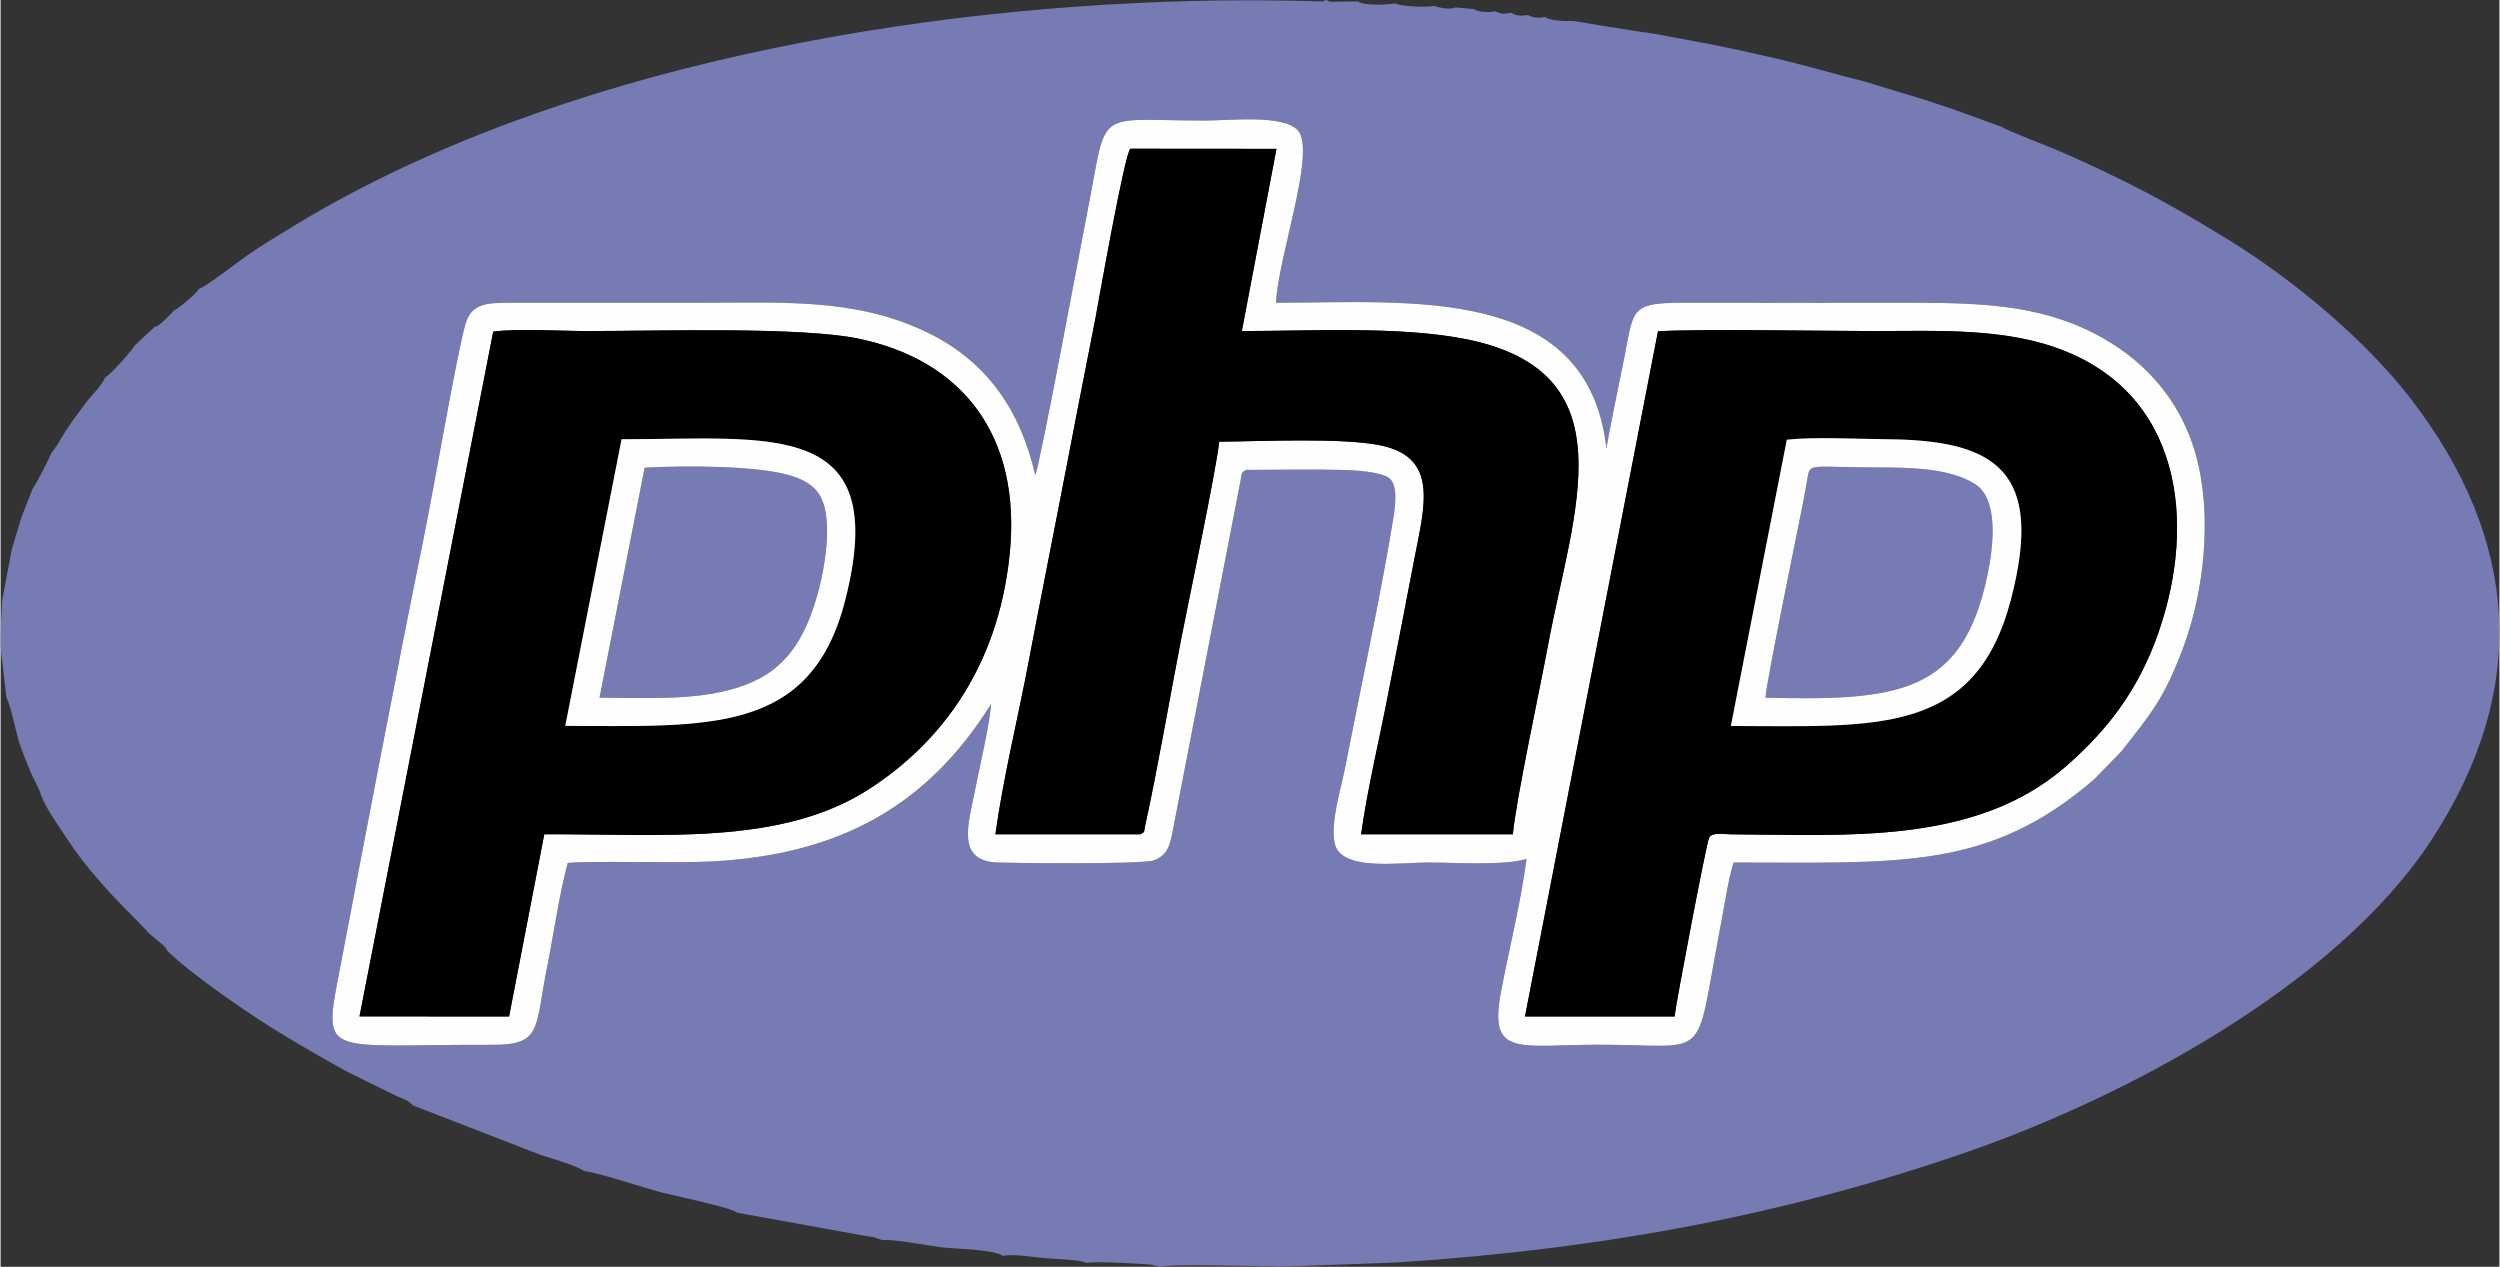 <?xml version="1.0" encoding="UTF-8"?>
<!DOCTYPE svg PUBLIC "-//W3C//DTD SVG 1.1//EN" "http://www.w3.org/Graphics/SVG/1.1/DTD/svg11.dtd">
<!-- Creator: CorelDRAW -->
<svg xmlns="http://www.w3.org/2000/svg" xml:space="preserve" width="1565px" height="793px" version="1.1" style="shape-rendering:geometricPrecision; text-rendering:geometricPrecision; image-rendering:optimizeQuality; fill-rule:evenodd; clip-rule:evenodd"
viewBox="0 0 214.36 108.67"
 xmlns:xlink="http://www.w3.org/1999/xlink"
 xmlns:xodm="http://www.corel.com/coreldraw/odm/2003">
 <rect x="0" y="0" width="214.36" height="108.67" fill="#333333" stroke="none"/>
 <defs>
  <style type="text/css">
   <![CDATA[
    .fil2 {fill:black}
    .fil0 {fill:#777BB3}
    .fil1 {fill:#FEFEFE}
   ]]>
  </style>
 </defs>
 <g id="Слой_x0020_1">
  <path class="fil0" d="M88.76 40.75c0.41,-0.88 3.93,-19.86 4.46,-22.53 1.81,-9.15 0.41,-7.88 10.05,-7.88 2.26,0 6.81,-0.54 8.03,0.86 1.57,1.8 -1.71,10.84 -1.89,14.77 11.52,0 26.79,-1.61 28.35,12.54 -0.04,-0.21 1.35,-6.94 1.55,-7.94 0.79,-3.98 0.47,-4.6 4.95,-4.6 6.35,0.01 12.69,0 19.04,0 6.17,0 11.41,0.08 16.4,2.68 3.91,2.04 7.24,5.38 8.63,10.41 1.42,5.14 0.7,11.65 -1.06,16.4 -1.69,4.54 -2.83,5.79 -5.35,9.01l-2.31 2.37c-9.06,7.83 -16.62,7.15 -30.95,7.15 -0.49,1.6 -0.81,3.91 -1.15,5.64 -2.26,11.73 -0.66,9.99 -10.35,9.99 -6.99,0 -9.53,1.13 -8.44,-4.58 0.69,-3.65 1.72,-7.74 2.18,-11.36 -1.94,0.6 -6.16,0.31 -8.43,0.31 -2.38,0 -6.35,0.6 -7.68,-0.93 -1.09,-1.25 0.16,-5.25 0.5,-6.97 1.31,-6.72 3.12,-15.07 4.16,-21.48 0.19,-1.17 0.49,-3.15 -0.45,-3.68 -0.8,-0.45 -2.61,-0.58 -3.63,-0.61 -2.82,-0.08 -5.73,-0.01 -8.55,-0.01 -0.44,0.29 -0.31,0.23 -0.45,0.92l-5.73 29.59c-0.3,1.61 -0.45,2.51 -1.7,2.98 -0.98,0.37 -12.11,0.24 -13.43,0.19 -3.57,-0.13 -2.47,-3.37 -1.95,-6.05 0.45,-2.33 1.19,-5.28 1.42,-7.56 -5.6,8.97 -13.28,12.96 -23.99,13.52 -3.04,0.16 -10.64,-0.07 -12.34,0.13 -0.75,2.79 -1.23,6.29 -1.81,9.16 -0.99,4.96 -0.4,6.45 -4.58,6.44 -15.01,-0.05 -14.64,1.34 -13.04,-7.1 2.32,-12.18 4.64,-24.37 7.1,-36.49 0.79,-3.86 2.8,-15.58 3.55,-18.22 0.49,-1.71 1.7,-1.85 3.68,-1.85l16.3 0c7.17,0 13.35,-0.41 19.4,2.43 5.32,2.49 8.21,6.74 9.51,12.35zm-71.74 -15.98c-0.2,0.41 -1.81,1.74 -2.16,1.87 -0.24,0.32 -0.44,0.46 -0.82,0.84 -0.16,0.15 -0.25,0.25 -0.43,0.37 -0.41,0.27 -0.09,0.1 -0.38,0.18l-1.69 1.57c-0.23,0.41 -2.13,2.59 -2.55,2.75 -0.36,0.83 -1.27,1.61 -1.83,2.42 -0.63,0.83 -1.42,1.89 -1.93,2.77 -0.28,0.49 -0.52,0.87 -0.89,1.35 -0.18,0.49 -1.25,2.56 -1.6,3.05l-0.96 2.46 -0.8 2.65 -0.86 4.51c-0.03,1.53 -0.22,3.01 -0.05,4.56l0.42 3.67c0.48,1.02 0.82,3.16 1.25,4.33 0.26,0.7 0.54,1.39 0.82,2.08 0.28,0.7 0.68,1.22 0.89,1.96 0.4,1.15 1.59,2.77 2.24,3.78 0.78,1.2 1.69,2.37 2.58,3.39 2,2.33 2.79,2.9 4.46,4.74l1.24 1.03c0.32,0.34 0.1,0.05 0.32,0.45 2.11,2.09 7.15,5.53 9.93,7.21 1.79,1.08 3.56,2.1 5.42,3.13l4.32 2.13c0.57,0.25 1,0.36 1.42,0.81l10.96 4.25c0.65,0.21 3.23,0.95 3.72,1.39 0.7,-0.02 5.32,1.47 6.5,1.79 1.03,0.27 6.14,1.32 6.62,1.77l10.93 1.98c0.24,0.04 0.6,0.08 0.83,0.13l0.54 0.19c0.03,-0.04 0.09,0.04 0.14,0.06 0.8,-0.14 4.01,0.48 5.09,0.61 1.23,0.14 4.46,0.18 5.27,0.73 1.11,-0.18 2.46,0.11 3.59,0.2 0.73,0.06 3.09,0.13 3.61,0.42 0.55,-0.17 4.34,0.04 5.42,0.13l0.87 0.19c0.77,-0.27 8.64,-0.03 10.21,-0.03l0.79 0 8.61 -0.31 0.76 -0.03c17.77,-1.16 33.51,-4.13 49.07,-9.55 12.99,-4.53 31.28,-14.02 39.56,-26.6 8.57,-13.03 7.6,-25.86 -1.72,-37.95 -3.76,-4.87 -9.76,-10.02 -15.7,-13.67 -3.03,-1.86 -6,-3.58 -9.44,-5.26 -1.66,-0.81 -3.2,-1.53 -4.96,-2.29 -0.82,-0.36 -4.71,-1.85 -5.02,-2.11l-1.33 -0.48 -2 -0.73 -1.29 -0.45 -1.93 -0.64 -2.89 -0.88 -2.44 -0.74 -1.63 -0.41 -2.49 -0.68 -2.66 -0.69 -2.9 -0.66 -1.85 -0.4 -1.22 -0.25 -2.22 -0.42 -2.74 -0.51 -1.99 -0.3 -2.89 -0.46 -2.24 -0.37c-0.77,0.03 -1.9,-0.01 -2.46,-0.34 -0.58,0.11 -1,0.07 -1.44,-0.17 -0.56,0.08 -1.02,0.09 -1.41,-0.19 -0.7,0.12 -0.95,0.1 -1.37,-0.14 -0.56,0.14 -1.47,0.08 -1.88,-0.18l-1.51 -0.14c-0.42,0.11 -0.42,0.11 -0.93,0.08 -0.12,-0.01 -0.35,-0.05 -0.47,-0.08 -0.68,-0.15 -0.18,-0.03 -0.43,-0.15 -0.54,0.18 -2.94,0.07 -3.38,-0.2 -0.79,0.14 -2.64,0.21 -3.23,-0.17l-2.17 0.03c-1.29,-0.18 1,0.21 -0.29,-0.06 -0.04,-0.01 -0.11,0.01 -0.13,-0.04 -0.03,-0.06 -0.09,-0.03 -0.14,-0.05l-0.22 0.12 -2.73 -0.06 -2.62 -0.03 -1.5 0 -1.94 0.01c-26.05,0.34 -56.92,5.71 -79.22,19.16 -1.53,0.93 -2.96,1.78 -4.35,2.75 -0.71,0.5 -3.55,2.7 -4.08,2.82z"/>
  <path class="fil1" d="M42.26 28.45c2.04,-0.28 5.84,-0.05 8.07,-0.05 6.2,0 18.29,-0.38 23.26,0.65 8.76,1.81 14.07,8.18 12.96,18.62 -1.05,9.89 -6.16,16.2 -12,19.99 -7.6,4.94 -17.95,3.85 -27.91,3.91l-3.02 15.63 -12.83 -0.01 11.47 -58.74zm99.92 -0.03c3.8,-0.22 13.88,-0.02 18.38,-0.02 5.74,0 11.5,-0.31 16.54,1.72 10.46,4.2 11.28,15.73 7.66,25.1 -1.86,4.82 -4.73,8.06 -7.74,10.65 -7.71,6.61 -18.78,5.75 -28.57,5.7 -0.76,0 -1.64,-0.2 -1.89,0.31 -0.23,0.46 -2.81,14.01 -2.96,15.32l-12.83 0 11.41 -58.78zm-56.84 43.15c0.65,-4.75 1.95,-10.04 2.85,-14.8 0.93,-4.92 1.92,-9.83 2.86,-14.72 0.95,-4.95 1.9,-9.83 2.87,-14.74 0.13,-0.65 2.53,-14.39 3.01,-14.55l12.52 0.01 -2.97 15.63c5.9,0 13.3,-0.42 18.94,0.64 14.52,2.72 9.47,14.8 7.33,26.29 -0.68,3.68 -2.76,13.31 -3.02,16.24l-13.02 0c0.54,-3.87 1.55,-8.05 2.3,-11.93 0.76,-3.9 1.53,-7.8 2.28,-11.75 0.87,-4.5 2.1,-8.67 -2.94,-9.69 -3.3,-0.67 -10.14,-0.34 -13.81,-0.31 -0.29,2.59 -2.59,13.48 -3.27,16.96 -0.9,4.61 -2.08,11.47 -3.08,15.95 -0.16,0.72 0.04,0.48 -0.41,0.77l-12.44 0zm3.42 -30.82c-1.3,-5.61 -4.19,-9.86 -9.51,-12.35 -6.05,-2.84 -12.23,-2.43 -19.4,-2.43l-16.3 0c-1.98,0 -3.19,0.14 -3.68,1.85 -0.75,2.64 -2.76,14.36 -3.55,18.22 -2.46,12.12 -4.78,24.31 -7.1,36.49 -1.6,8.44 -1.97,7.05 13.04,7.1 4.18,0.01 3.59,-1.48 4.58,-6.44 0.58,-2.87 1.06,-6.37 1.81,-9.16 1.7,-0.2 9.3,0.03 12.34,-0.13 10.71,-0.56 18.39,-4.55 23.99,-13.52 -0.23,2.28 -0.97,5.23 -1.42,7.56 -0.52,2.68 -1.62,5.92 1.95,6.05 1.32,0.05 12.45,0.18 13.43,-0.19 1.25,-0.47 1.4,-1.37 1.7,-2.98l5.73 -29.59c0.14,-0.69 0.01,-0.63 0.45,-0.92 2.82,0 5.73,-0.07 8.55,0.01 1.02,0.03 2.83,0.16 3.63,0.61 0.94,0.53 0.64,2.51 0.45,3.68 -1.04,6.41 -2.85,14.76 -4.16,21.48 -0.34,1.72 -1.59,5.72 -0.5,6.97 1.33,1.53 5.3,0.93 7.68,0.93 2.27,0 6.49,0.29 8.43,-0.31 -0.46,3.62 -1.49,7.71 -2.18,11.36 -1.09,5.71 1.45,4.58 8.44,4.58 9.69,0 8.09,1.74 10.35,-9.99 0.34,-1.73 0.66,-4.04 1.15,-5.64 14.33,0 21.89,0.68 30.95,-7.15l2.31 -2.37c2.52,-3.22 3.66,-4.47 5.35,-9.01 1.76,-4.75 2.48,-11.26 1.06,-16.4 -1.39,-5.03 -4.72,-8.37 -8.63,-10.41 -4.99,-2.6 -10.23,-2.68 -16.4,-2.68 -6.35,0 -12.69,0.01 -19.04,0 -4.48,0 -4.16,0.62 -4.95,4.6 -0.2,1 -1.59,7.73 -1.55,7.94 -1.56,-14.15 -16.83,-12.54 -28.35,-12.54 0.18,-3.93 3.46,-12.97 1.89,-14.77 -1.22,-1.4 -5.77,-0.86 -8.03,-0.86 -9.64,0 -8.24,-1.27 -10.05,7.88 -0.53,2.67 -4.05,21.65 -4.46,22.53z"/>
  <path class="fil2" d="M53.27 37.68c12.85,0 23.18,-1.82 19.18,13.83 -2.94,11.52 -11.72,10.78 -24.01,10.76l4.83 -24.59zm-22.48 49.51l12.83 0.01 3.02 -15.63c9.96,-0.06 20.31,1.03 27.91,-3.91 5.84,-3.79 10.95,-10.1 12,-19.99 1.11,-10.44 -4.2,-16.81 -12.96,-18.62 -4.97,-1.03 -17.06,-0.65 -23.26,-0.65 -2.23,0 -6.03,-0.23 -8.07,0.05l-11.47 58.74z"/>
  <path class="fil2" d="M153.23 37.72c2.3,-0.26 6.17,-0.06 8.62,-0.04 9.29,0.08 13.5,2.7 10.6,13.77 -3.07,11.72 -11.63,10.84 -24.02,10.83l4.8 -24.56zm-22.46 49.48l12.83 0c0.15,-1.31 2.73,-14.86 2.96,-15.32 0.25,-0.51 1.13,-0.31 1.89,-0.31 9.79,0.05 20.86,0.91 28.57,-5.7 3.01,-2.59 5.88,-5.83 7.74,-10.65 3.62,-9.37 2.8,-20.9 -7.66,-25.1 -5.04,-2.03 -10.8,-1.72 -16.54,-1.72 -4.5,0 -14.58,-0.2 -18.38,0.02l-11.41 58.78z"/>
  <path class="fil2" d="M85.34 71.57l12.44 0c0.45,-0.29 0.25,-0.05 0.41,-0.77 1,-4.48 2.18,-11.34 3.08,-15.95 0.68,-3.48 2.98,-14.37 3.27,-16.96 3.67,-0.03 10.51,-0.36 13.81,0.31 5.04,1.02 3.81,5.19 2.94,9.69 -0.75,3.95 -1.52,7.85 -2.28,11.75 -0.75,3.88 -1.76,8.06 -2.3,11.93l13.02 0c0.26,-2.93 2.34,-12.56 3.02,-16.24 2.14,-11.49 7.19,-23.57 -7.33,-26.29 -5.64,-1.06 -13.04,-0.64 -18.94,-0.64l2.97 -15.63 -12.52 -0.01c-0.48,0.16 -2.88,13.9 -3.01,14.55 -0.97,4.91 -1.92,9.79 -2.87,14.74 -0.94,4.89 -1.93,9.8 -2.86,14.72 -0.9,4.76 -2.2,10.05 -2.85,14.8z"/>
  <path class="fil0" d="M151.4 59.85c11.42,0.28 16.88,-0.35 19.02,-10.41 0.57,-2.67 0.97,-6.62 -1.02,-7.9 -2.14,-1.37 -5.5,-1.44 -8.36,-1.44 -6.3,0 -5.77,-0.51 -6.1,1.28 -0.12,0.71 -0.23,1.31 -0.37,2.02 -0.49,2.48 -3.09,15.08 -3.17,16.45z"/>
  <path class="fil0" d="M51.38 59.85c4.27,0.01 8.86,0.32 12.62,-1.14 3.35,-1.3 4.97,-3.84 6.06,-7.65 0.48,-1.71 0.92,-4.1 0.83,-6.01 -0.12,-2.45 -0.9,-3.48 -2.84,-4.16 -2.82,-0.99 -9.53,-0.95 -12.8,-0.77l-3.87 19.73z"/>
  <path class="fil1" d="M151.4 59.85c0.08,-1.37 2.68,-13.97 3.17,-16.45 0.14,-0.71 0.25,-1.31 0.37,-2.02 0.33,-1.79 -0.2,-1.28 6.1,-1.28 2.86,0 6.22,0.07 8.36,1.44 1.99,1.28 1.59,5.23 1.02,7.9 -2.14,10.06 -7.6,10.69 -19.02,10.41zm-2.97 2.43c12.39,0.01 20.95,0.89 24.02,-10.83 2.9,-11.07 -1.31,-13.69 -10.6,-13.77 -2.45,-0.02 -6.32,-0.22 -8.62,0.04l-4.8 24.56z"/>
  <path class="fil1" d="M55.25 40.12c3.27,-0.18 9.98,-0.22 12.8,0.77 1.94,0.68 2.72,1.71 2.84,4.16 0.09,1.91 -0.35,4.3 -0.83,6.01 -1.09,3.81 -2.71,6.35 -6.06,7.65 -3.76,1.46 -8.35,1.15 -12.62,1.14l3.87 -19.73zm-6.81 22.15c12.29,0.02 21.07,0.76 24.01,-10.76 4,-15.65 -6.33,-13.83 -19.18,-13.83l-4.83 24.59z"/>
 </g>
</svg>
